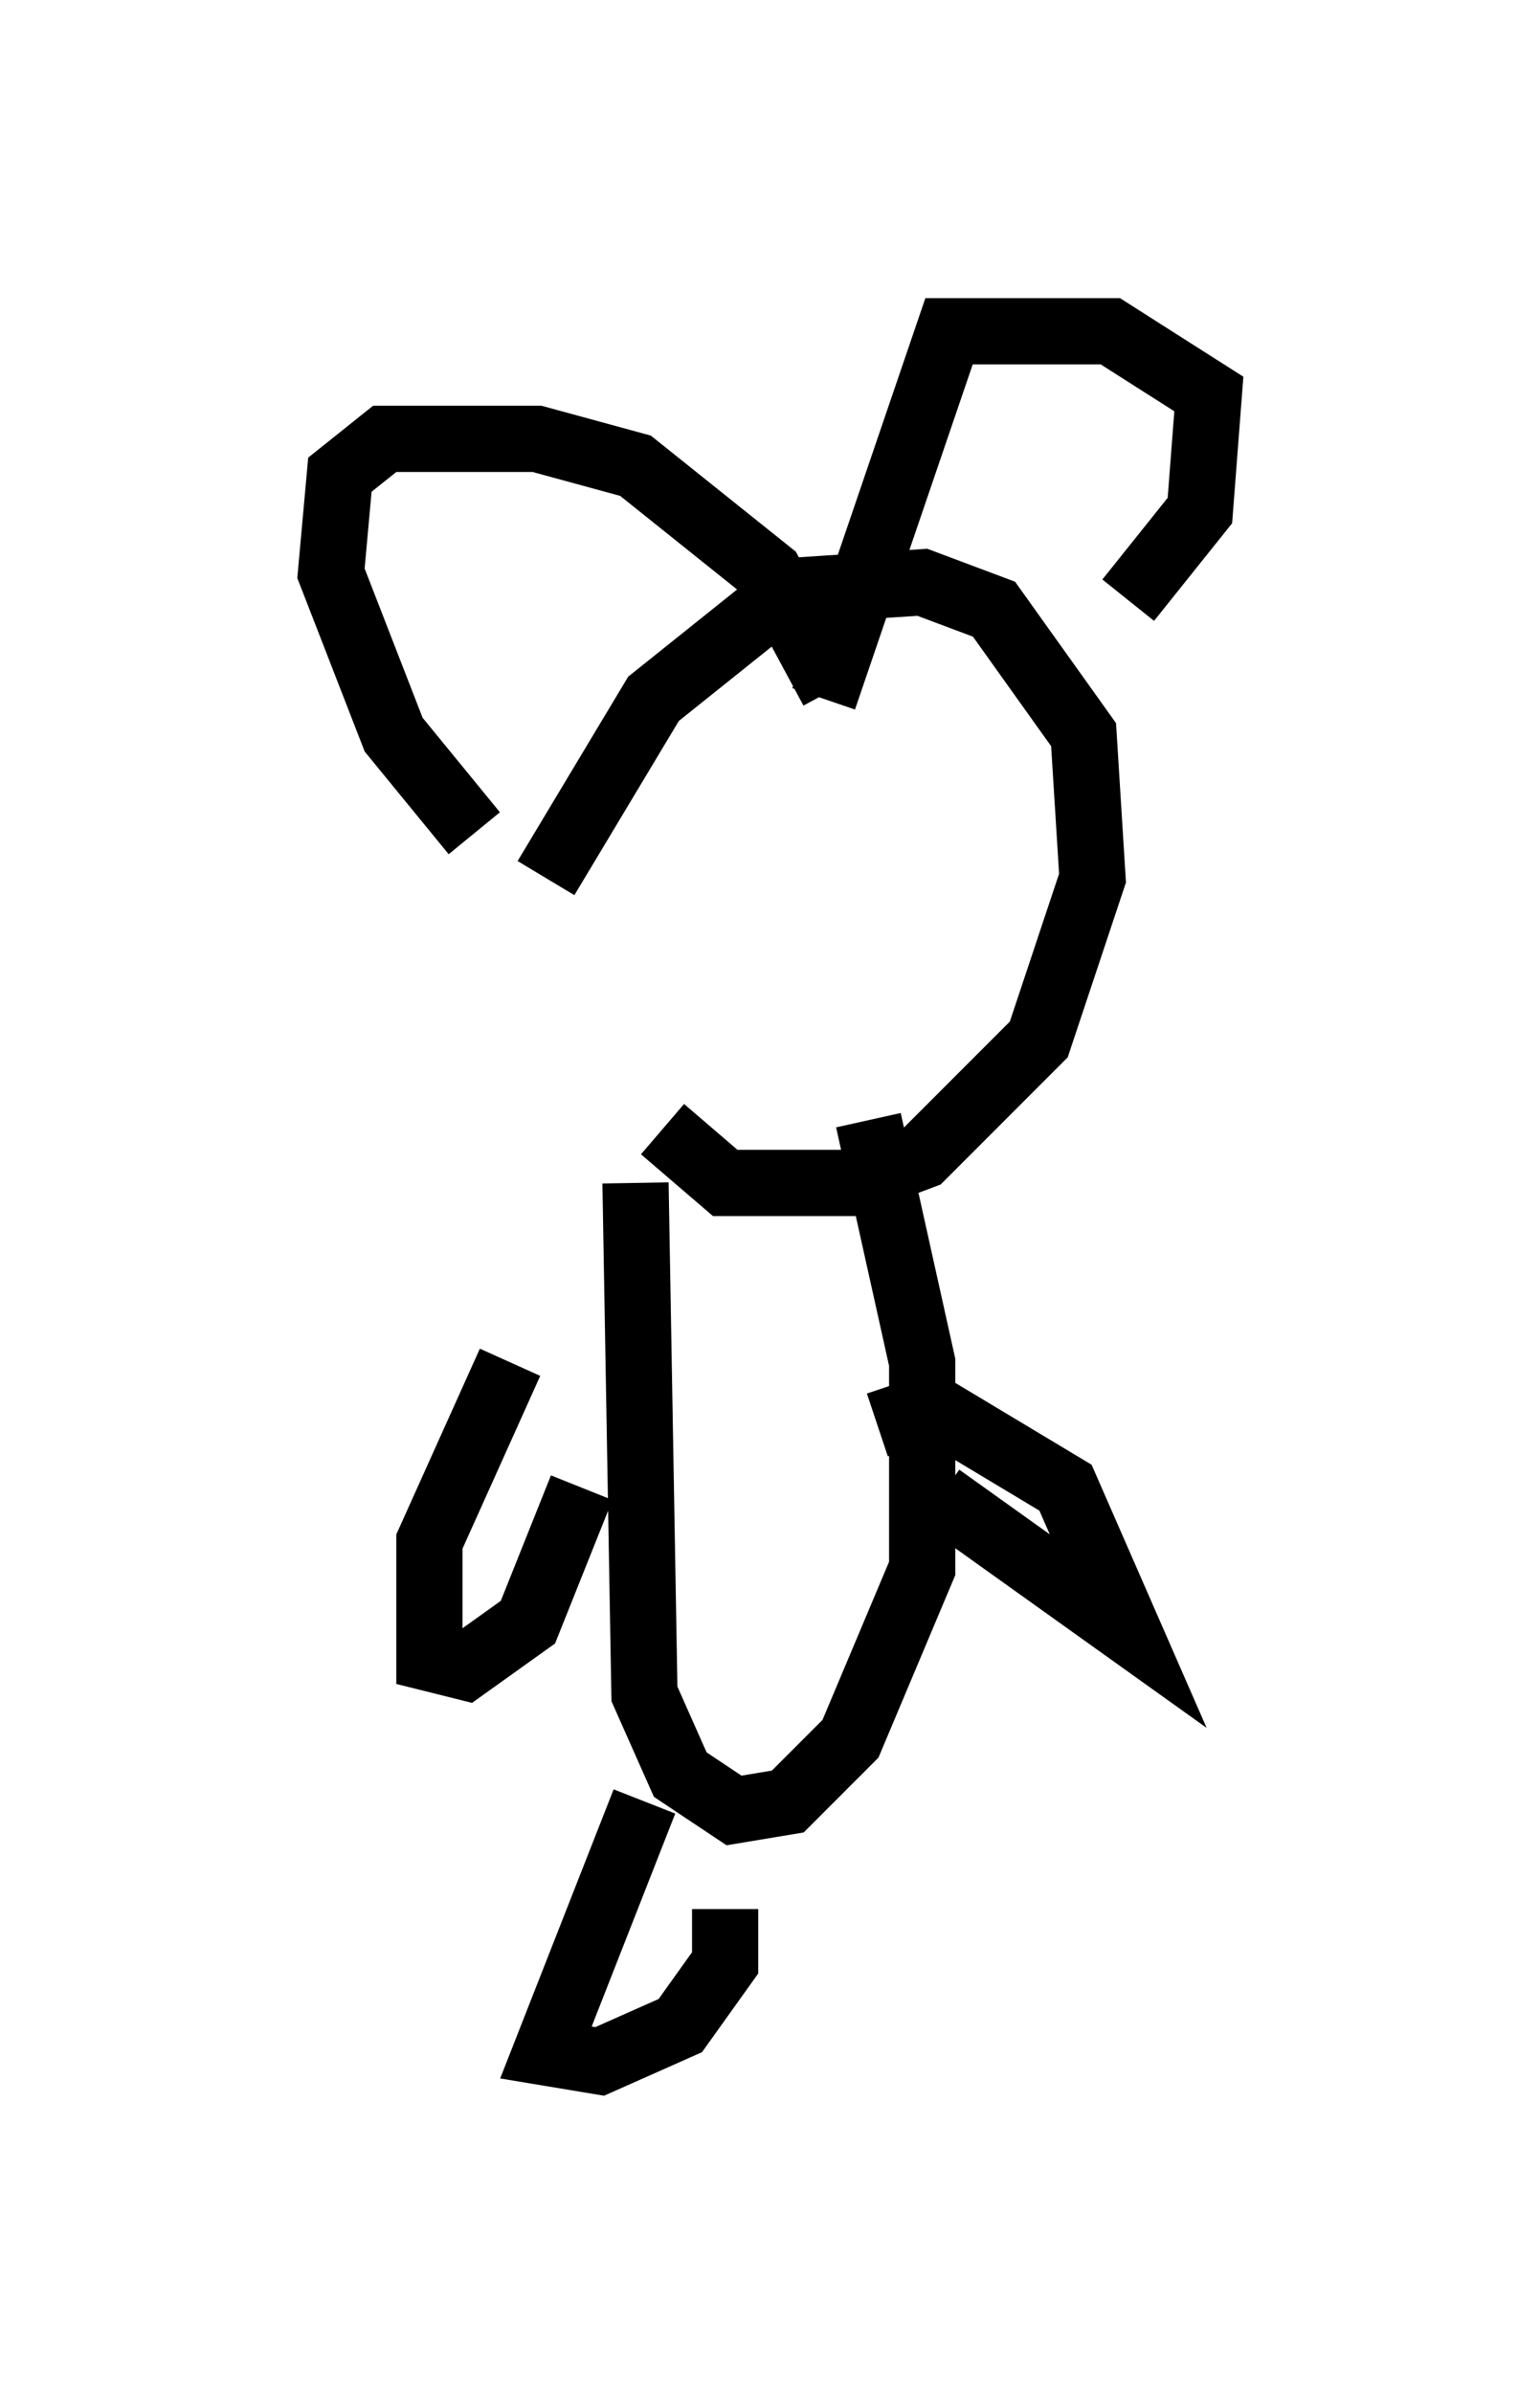 <?xml version="1.0" encoding="utf-8" ?>
<svg baseProfile="full" height="36.116" version="1.1" width="23.261" xmlns="http://www.w3.org/2000/svg" xmlns:ev="http://www.w3.org/2001/xml-events" xmlns:xlink="http://www.w3.org/1999/xlink"><defs /><rect fill="white" height="36.116" width="23.261" x="0" y="0" /><path d="M6.759, 12.036 m3.248, 5.007 l0.947, 0.812 1.894, 0.0 l1.083, -0.406 1.759, -1.759 l0.812, -2.436 -0.135, -2.165 l-1.353, -1.894 -1.083, -0.406 l-2.03, 0.135 -2.03, 1.624 l-1.624, 2.706 m-1.083, -0.677 l-1.218, -1.488 -0.947, -2.436 l0.135, -1.488 0.677, -0.541 l2.3, 0.0 1.488, 0.406 l2.03, 1.624 0.947, 1.759 m-0.135, 0.135 l1.894, -5.548 2.436, 0.0 l1.488, 0.947 -0.135, 1.759 l-1.083, 1.353 m-7.442, 8.796 l0.135, 7.713 0.541, 1.218 l0.812, 0.541 0.812, -0.135 l0.947, -0.947 1.083, -2.571 l0.0, -3.112 -0.812, -3.654 m-5.413, 3.654 l-1.218, 2.706 0.0, 1.759 l0.541, 0.135 0.947, -0.677 l0.812, -2.03 m5.413, 0.135 l2.842, 2.03 -0.947, -2.165 l-2.03, -1.218 -0.812, 0.271 m-3.518, 5.683 l-1.488, 3.789 0.812, 0.135 l1.218, -0.541 0.677, -0.947 l0.0, -0.812 m1.488, -0.135 " fill="none" stroke="black" stroke-width="1" /></svg>